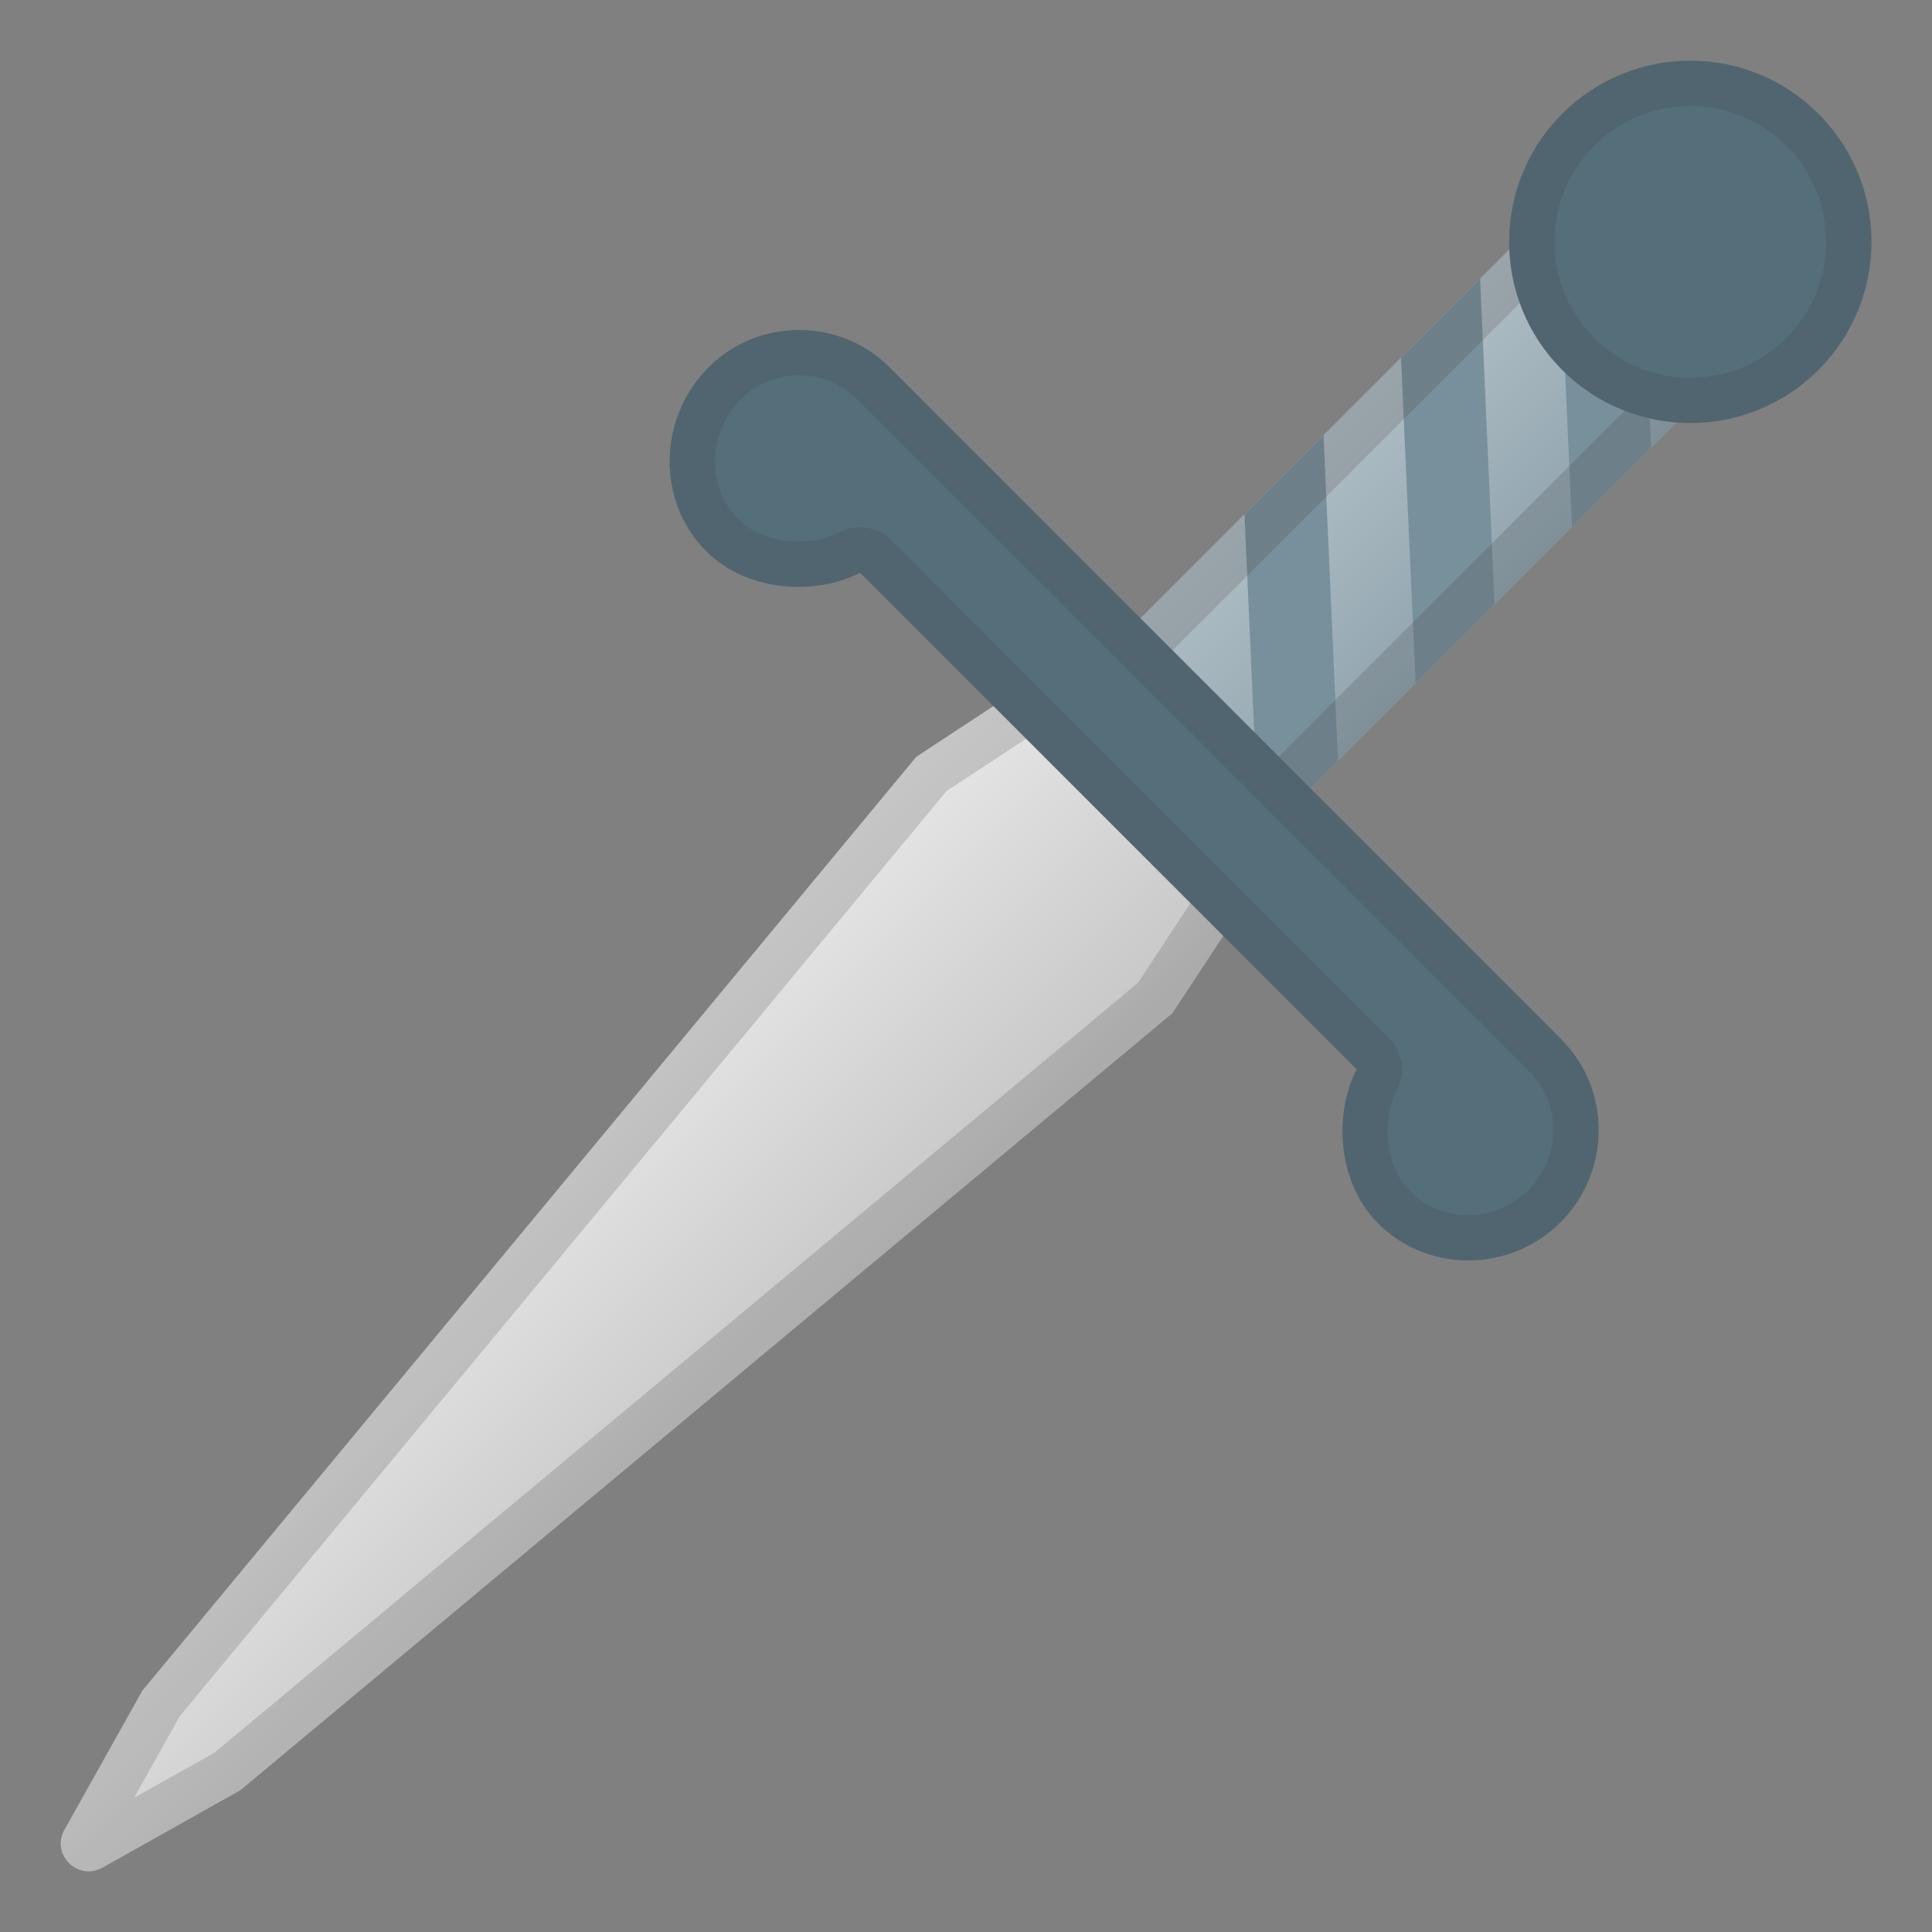 <svg viewBox="0 0 128 128" xmlns="http://www.w3.org/2000/svg"><rect x="0" y="0" width="128" height="128" fill="#808080" stroke="none"/><linearGradient id="a" x1="-93.047" x2="-93.047" y1="-73.413" y2="-17.291" gradientUnits="userSpaceOnUse"><stop stop-color="#eee" offset=".005"/><stop stop-color="#EAEAEA" offset=".282"/><stop stop-color="#ddd" offset=".577"/><stop stop-color="#C8C8C8" offset=".879"/><stop stop-color="#BDBDBD" offset="1"/></linearGradient><path d="M-42.13-44.72c-.91-4.33-4.3-20.11-5.87-27.41-.47-2.21-2.11-3.82-3.99-3.81-5.36 0-15.39-.05-16.6-.05h-44.08c-.61 0-2.56.06-4.11 1.79-4.7 5.27-12.54 20.52-13.76 22.07-.08.1-6.27 2.31-9.09 4-1.12.67-1.74 2.13-1.9 3.63l-2.46 20.75c-.64 4.1 1.7 5.76 5.37 5.76h91.51c2.8 0 5.11-.68 5.11-5.69v-19.79c0-.43-.05-.85-.13-1.25z" fill="url(#a)"/><defs><path id="b" d="M-42.13-44.78c-.91-4.32-4.3-20.06-5.87-27.34-.47-2.21-2.11-3.82-3.99-3.82-5.36 0-15.39-.06-16.6-.06h-44.08c-.61 0-2.56.07-4.11 1.8-4.7 5.26-12.54 20.51-13.76 22.05-.08.1-6.27 2.28-9.09 3.96-1.12.67-1.74 2.13-1.9 3.62l-2.46 20.76c-.64 4.09 1.7 5.81 5.37 5.81h91.51c2.8 0 5.11-.79 5.11-5.8v-19.74c0-.42-.05-.83-.13-1.24z"/></defs><path d="M-51.98-73c.36 0 .87.59 1.05 1.44 1.46 6.78 4.95 23.06 5.86 27.43.04.2.07.44.07.66v19.79c0 2.81-.49 2.69-2.11 2.69h-91.51c-1.3 0-2.02-.23-2.25-.5s-.3-.92-.16-1.77c.01-.04.01-.06.02-.09l2.47-20.83c.08-.8.36-1.28.46-1.36 1.87-1.12 5.83-2.66 7.51-3.31 1.46-.57 1.86-.72 2.39-1.39.5-.63 1.28-2 2.99-5.03 2.85-5.03 7.61-13.53 10.65-16.93.57-.64 1.22-.79 1.87-.79h60.69-.02m.02-3.01s-.01 0 0 0h-60.7c-.63 0-2.55.08-4.08 1.79-4.7 5.27-12.54 20.52-13.76 22.07-.08.1-6.27 2.31-9.09 4-1.12.67-1.74 2.13-1.9 3.63l-2.46 20.75c-.64 4.1 1.7 5.76 5.37 5.76h91.51c2.8 0 5.11-.68 5.11-5.69v-19.79c0-.42-.05-.84-.13-1.24-.91-4.33-4.3-20.17-5.87-27.47-.49-2.21-2.13-3.81-4-3.81z" fill="#424242" opacity=".2"/><linearGradient id="c" x1="46.43" x2="46.43" y1="-117.5" y2="-61.374" gradientUnits="userSpaceOnUse"><stop stop-color="#616161" offset=".011"/><stop stop-color="#5D5D5D" offset=".25"/><stop stop-color="#505050" offset=".504"/><stop stop-color="#3B3B3B" offset=".766"/><stop stop-color="#212121" offset="1"/></linearGradient><path d="M97.35-88.93c-.91-4.33-4.3-20.11-5.86-27.41-.47-2.21-2.11-3.75-3.99-3.75-5.36 0-15.39.01-16.6.01H26.82c-.61 0-2.56-.01-4.11 1.73C18-113.07 10.16-97.86 8.95-96.31c-.08.1-6.27 2.3-9.09 3.99-1.12.67-1.74 2.12-1.9 3.62L-4.5-67.9c-.64 4.1 1.7 5.82 5.37 5.82h91.51c2.8 0 5.1-.8 5.1-5.81v-19.79c-.01-.43-.05-.84-.13-1.25z" fill="url(#c)"/><defs><path id="d" d="M97.35-88.98c-.91-4.32-4.3-20.06-5.86-27.34-.47-2.21-2.11-3.74-3.99-3.74-5.36 0-15.39.01-16.6.01H26.82c-.61 0-2.56-.01-4.11 1.72C18-113.06 10.16-97.85 8.95-96.31c-.08.1-6.27 2.26-9.09 3.94-1.12.67-1.74 2.12-1.9 3.61L-4.51-68c-.64 4.09 1.7 5.8 5.37 5.8h91.51c2.8 0 5.1-.79 5.1-5.8v-19.74c0-.42-.04-.84-.12-1.24z"/></defs><path d="M87.5-117.08c.36 0 .87.53 1.05 1.38 1.46 6.78 4.94 23.03 5.86 27.4.04.2.06.41.06.63v19.79c0 2.81-.49 2.81-2.1 2.81H.86c-1.3 0-2.02-.29-2.25-.56s-.3-.95-.16-1.8l.02-.1L.94-88.37c.08-.8.36-1.28.46-1.36 1.87-1.12 5.83-2.66 7.51-3.31 1.46-.57 1.86-.72 2.39-1.39.5-.63 1.28-2 2.99-5.03 2.85-5.03 7.61-13.46 10.65-16.87.57-.64 1.22-.72 1.87-.72h44.08c.75 0 4.89 0 9.21-.01l7.4-.02m0-3c-5.36 0-15.39.01-16.6.01H26.8c-.63 0-2.55.01-4.08 1.73C18-113.07 10.16-97.86 8.95-96.31c-.08.1-6.27 2.3-9.09 3.99-1.12.67-1.74 2.12-1.9 3.62L-4.5-67.9c-.64 4.1 1.7 5.82 5.37 5.82h91.51c2.8 0 5.1-.8 5.1-5.81v-19.79c0-.42-.04-.84-.13-1.24-.91-4.33-4.3-20.11-5.86-27.41-.48-2.22-2.12-3.75-3.99-3.75z" fill="#eee" opacity=".2"/><linearGradient id="e" x1="90.28" x2="101.56" y1="26.238" y2="37.523" gradientUnits="userSpaceOnUse"><stop stop-color="#B0BEC5" offset=".002"/><stop stop-color="#90A4AE" offset="1"/></linearGradient><path d="M113.73 14.59l-.52-.52a7.61 7.61 0 0 0-10.76 0L72.73 43.79l11.28 11.28 29.71-29.71c2.98-2.98 2.98-7.8.01-10.77z" fill="url(#e)"/><path fill="#78909C" d="M82.45 34.07l.97 21.6 5.23-5.24-.96-21.6zM92.82 23.7l.97 21.6 5.23-5.24-.96-21.6zM103.19 13.33l.96 21.6 5.24-5.24-.96-21.6z"/><path d="M107.83 14.84c1.23 0 2.39.48 3.26 1.35l.52.52c1.8 1.8 1.8 4.72 0 6.52l-27.59 27.6-7.04-7.04 27.59-27.59c.87-.88 2.03-1.36 3.26-1.36m0-3c-1.95 0-3.9.74-5.38 2.23L72.73 43.79l11.28 11.28 29.71-29.71a7.61 7.61 0 0 0 0-10.76l-.52-.52a7.542 7.542 0 0 0-5.37-2.24z" fill="#424242" opacity=".2"/><linearGradient id="f" x1="57.367" x2="91.472" y1="45.374" y2="45.374" gradientTransform="scale(1 -1) rotate(-45 -99.712 18.315)" gradientUnits="userSpaceOnUse"><stop stop-color="#eee" offset="0"/><stop stop-color="#BDBDBD" offset="1"/></linearGradient><path d="M77.68 67.12l-61.76 51.49-9.14 5.13c-1.63.91-3.42-.89-2.51-2.51L9.44 112l51.27-61.86 13.3-8.74 12.41 12.41-8.74 13.31z" fill="url(#f)"/><path d="M73.61 45.25l8.95 8.95-7.15 10.9-61.21 51.03-5.32 2.98 3.03-5.41 50.81-61.3 10.89-7.15m.4-3.85l-13.3 8.74L9.44 112l-5.17 9.23c-.74 1.32.31 2.76 1.6 2.76.3 0 .61-.08.91-.25l9.14-5.13 61.76-51.49 8.73-13.32-12.4-12.4z" fill="#424242" opacity=".2"/><ellipse transform="rotate(-45.001 111.993 16.026)" cx="111.99" cy="16.02" rx="12" ry="12" fill="#546E7A"/><path d="M111.99 7.02c2.4 0 4.67.94 6.37 2.64 3.51 3.51 3.51 9.22 0 12.73-1.7 1.7-3.96 2.64-6.37 2.64s-4.67-.94-6.37-2.64c-3.51-3.51-3.51-9.22 0-12.73a8.983 8.983 0 0 1 6.37-2.64m0-3c-3.07 0-6.14 1.17-8.49 3.52-4.69 4.69-4.69 12.29 0 16.97 2.34 2.34 5.42 3.52 8.49 3.52s6.14-1.17 8.49-3.52c4.69-4.69 4.69-12.29 0-16.97a11.947 11.947 0 0 0-8.49-3.52z" fill="#424242" opacity=".2"/><path d="M103.51 68.94c-.01-.01 0-.03-.01-.03l-.02-.02-44.52-44.53-.02-.02c-3.31-3.31-8.7-3.3-12.01.01s-3.47 8.84-.15 12.16c2.81 2.81 7.43 2.9 10.2 1.43l32.91 32.91c-1.47 2.77-1.39 7.4 1.42 10.21 3.31 3.31 8.77 3.23 12.08-.08 3.3-3.3 3.39-8.72.12-12.04z" fill="#546E7A"/><path d="M52.94 24.86c1.47 0 2.84.57 3.89 1.62l44.35 44.35c.06.07.12.15.19.21 2.11 2.14 2.06 5.64-.11 7.81a5.618 5.618 0 0 1-4 1.65c-1.47 0-2.83-.56-3.84-1.57-1.89-1.89-1.73-5.1-.89-6.68.62-1.16.4-2.59-.53-3.52L59.1 35.82c-.58-.58-1.34-.88-2.12-.88-.48 0-.96.11-1.4.35-.71.38-1.69.59-2.68.59-1.59 0-3.05-.54-4-1.49-1.01-1.01-1.56-2.4-1.53-3.9s.64-2.96 1.68-4.01 2.42-1.62 3.89-1.62m0-3c-2.18 0-4.36.83-6.01 2.49-3.31 3.31-3.47 8.84-.15 12.16 1.66 1.66 3.95 2.37 6.12 2.37 1.5 0 2.95-.34 4.08-.94l32.91 32.91c-1.47 2.77-1.39 7.4 1.42 10.21a8.392 8.392 0 0 0 5.96 2.45c2.22 0 4.44-.85 6.12-2.53 3.3-3.3 3.39-8.72.12-12.03-.01-.01 0-.03-.01-.03l-.02-.02-44.52-44.54-.02-.02a8.49 8.49 0 0 0-6-2.48z" fill="#424242" opacity=".2"/></svg>